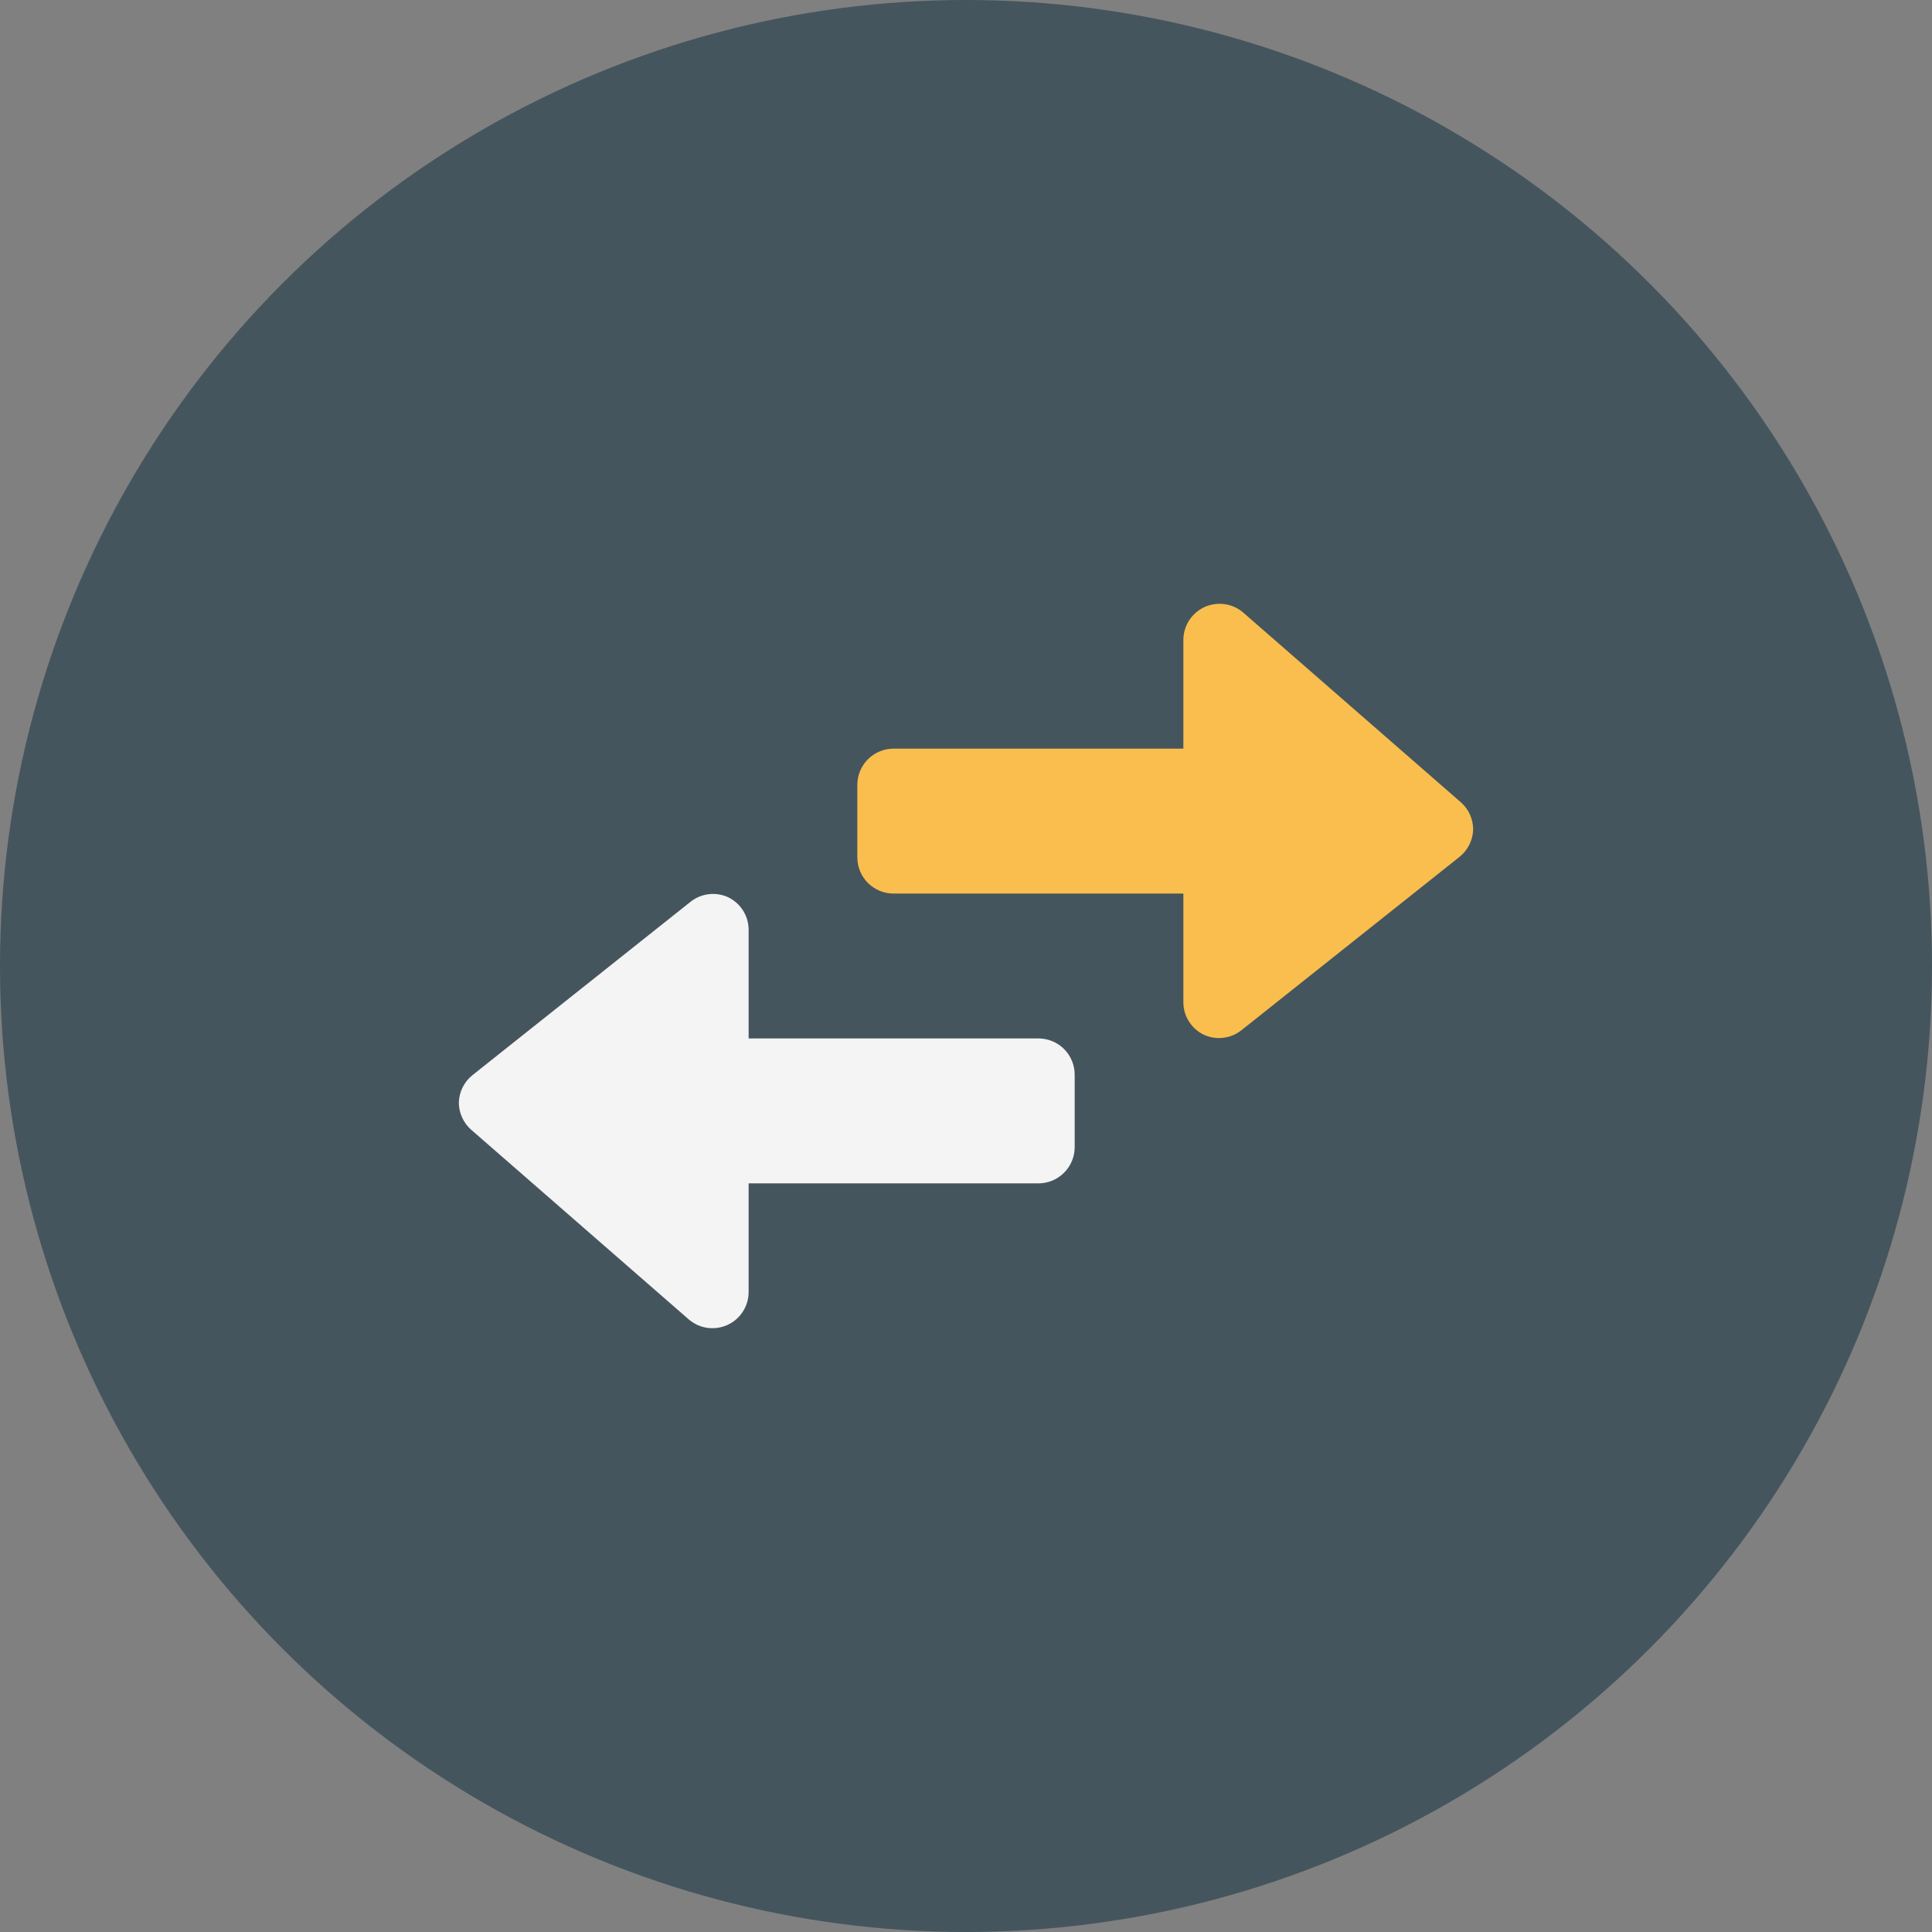 <svg width="55" height="55" viewBox="0 0 55 55" fill="none" xmlns="http://www.w3.org/2000/svg">
<rect x="0" y="0" width="55" height="55" fill="#808080" stroke="none"/>
<circle cx="27.5" cy="27.5" r="27.5" fill="#45555D"/>
<path d="M34.275 29.459C34.1 29.376 33.952 29.244 33.847 29.08C33.743 28.916 33.688 28.726 33.688 28.531V25.438H25.438C25.164 25.438 24.902 25.329 24.708 25.136C24.515 24.942 24.406 24.68 24.406 24.406V22.344C24.406 22.07 24.515 21.808 24.708 21.615C24.902 21.421 25.164 21.312 25.438 21.312H33.688V18.219C33.688 18.021 33.745 17.827 33.853 17.66C33.96 17.494 34.114 17.362 34.294 17.28C34.475 17.199 34.675 17.171 34.871 17.2C35.067 17.229 35.251 17.314 35.399 17.445L41.587 22.839C41.697 22.935 41.785 23.054 41.846 23.188C41.906 23.321 41.937 23.466 41.938 23.612C41.934 23.764 41.897 23.912 41.829 24.048C41.761 24.183 41.664 24.302 41.546 24.396L35.358 29.315C35.209 29.438 35.029 29.517 34.837 29.542C34.646 29.568 34.451 29.539 34.275 29.459Z" fill="#F9BE4D"/>
<path d="M20.725 25.541C20.9 25.624 21.049 25.756 21.152 25.92C21.256 26.084 21.312 26.274 21.312 26.469V29.562H29.562C29.836 29.562 30.098 29.671 30.292 29.864C30.485 30.058 30.594 30.32 30.594 30.594V32.656C30.594 32.93 30.485 33.192 30.292 33.385C30.098 33.579 29.836 33.688 29.562 33.688H21.312V36.781C21.312 36.979 21.255 37.173 21.147 37.34C21.04 37.506 20.887 37.638 20.706 37.72C20.525 37.801 20.325 37.829 20.129 37.8C19.933 37.771 19.75 37.685 19.601 37.555L13.413 32.161C13.303 32.065 13.215 31.946 13.155 31.812C13.094 31.679 13.063 31.534 13.062 31.388C13.066 31.236 13.103 31.088 13.171 30.952C13.239 30.817 13.335 30.698 13.454 30.604L19.642 25.685C19.791 25.562 19.971 25.483 20.163 25.458C20.354 25.432 20.549 25.461 20.725 25.541Z" fill="#F4F4F4"/>
</svg>
